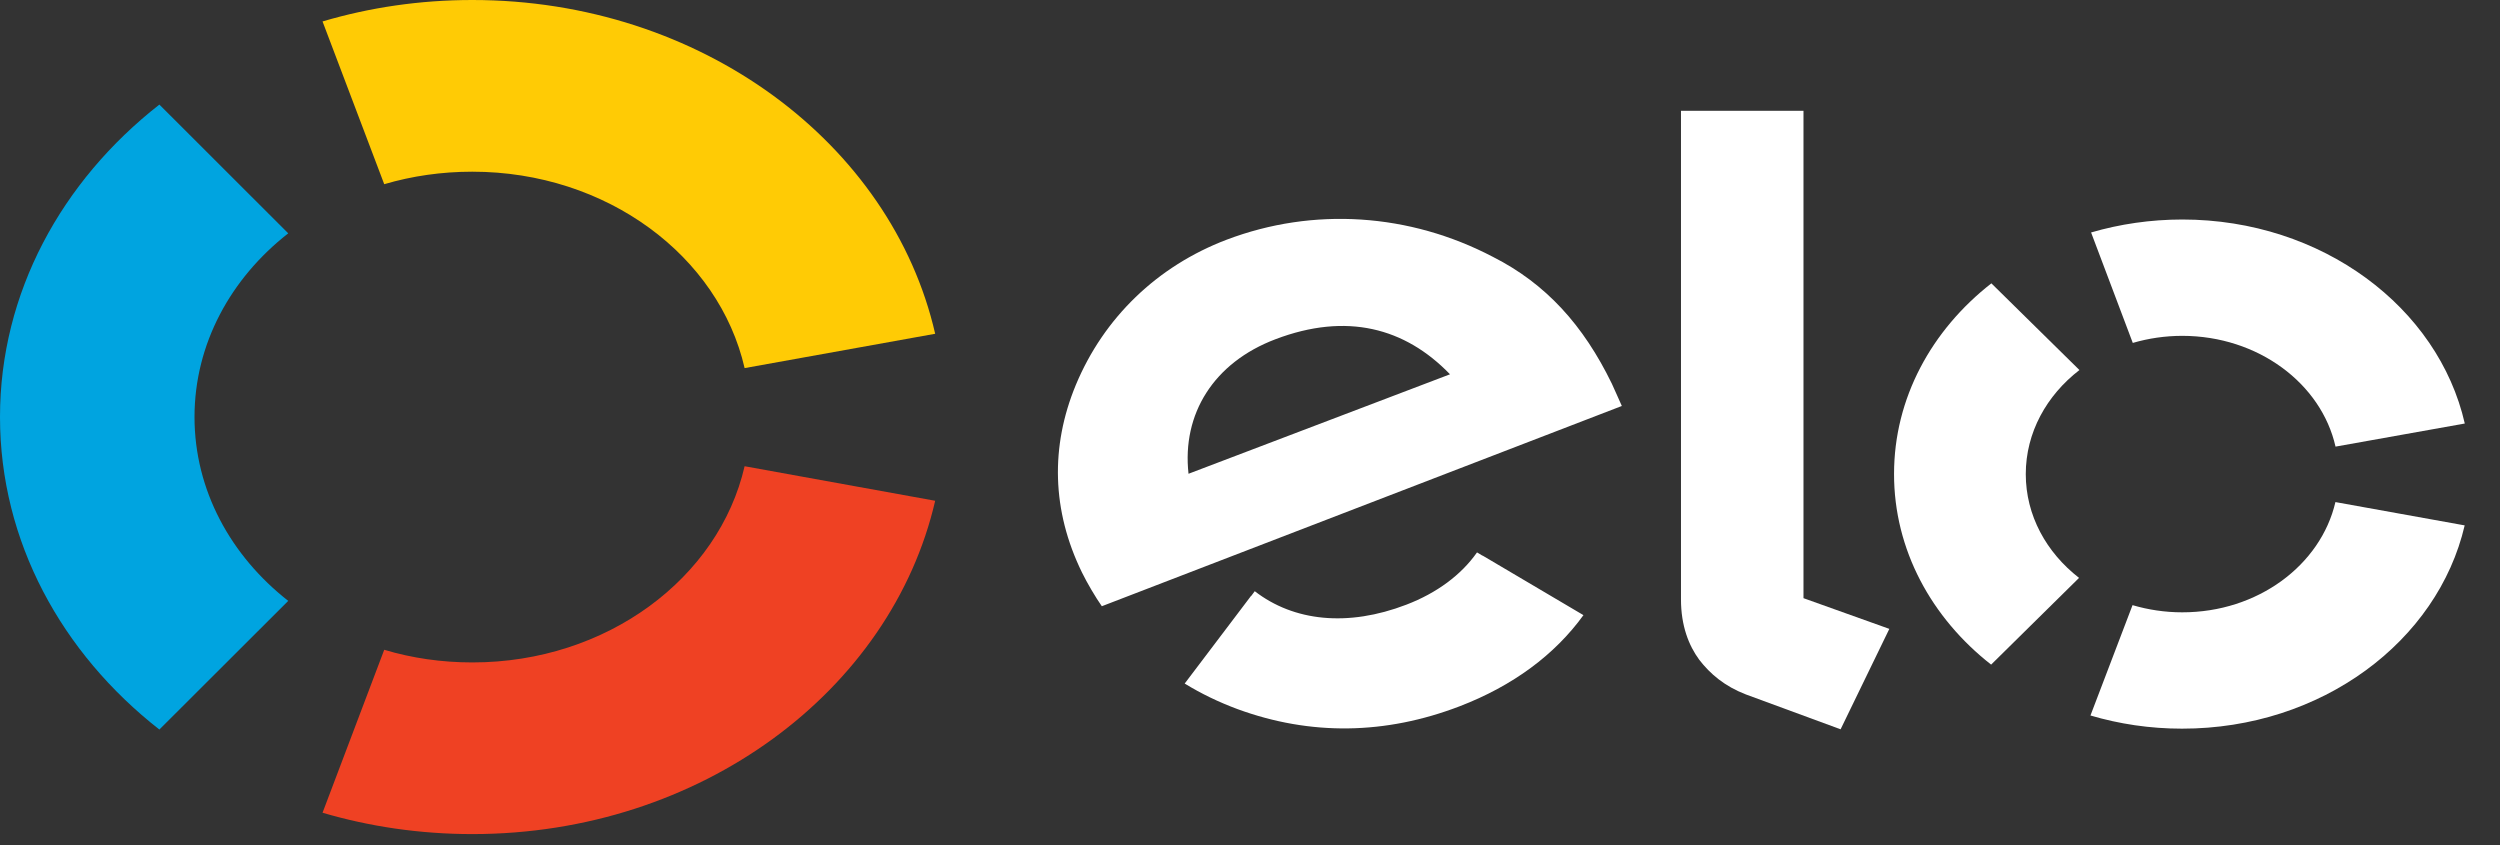 <svg width="71" height="24" viewBox="0 0 71 24" fill="none" xmlns="http://www.w3.org/2000/svg">

<rect x="0" y="0" width="71" height="24" fill="#333333" stroke="none"/>

<path d="M10.912 5.231C11.7 4.999 12.54 4.876 13.413 4.876C17.231 4.876 20.418 7.27 21.147 10.454L26.559 9.479C25.319 4.071 19.904 0 13.413 0C11.924 0 10.498 0.213 9.16 0.609L10.912 5.231Z" fill="#FFCB05"/>
<path d="M4.526 20.719L8.186 17.065C6.554 15.787 5.524 13.922 5.524 11.843C5.524 9.767 6.554 7.901 8.186 6.627L4.526 2.97C1.751 5.142 0 8.313 0 11.843C0 15.376 1.751 18.547 4.526 20.719Z" fill="#00A4E0"/>
<path d="M21.147 13.241C20.415 16.421 17.231 18.813 13.416 18.813C12.54 18.813 11.696 18.689 10.912 18.454L9.16 23.082C10.498 23.475 11.927 23.688 13.416 23.688C19.9 23.688 25.312 19.623 26.559 14.222L21.147 13.241Z" fill="#EF4123"/>
<path d="M31.292 17.217C31.113 16.963 30.875 16.558 30.728 16.258C29.869 14.5 29.831 12.681 30.552 10.936C31.348 9.021 32.868 7.558 34.833 6.809C37.303 5.872 40.031 6.055 42.399 7.295C43.902 8.056 44.967 9.232 45.776 10.896C45.878 11.11 45.969 11.335 46.06 11.53L31.292 17.217ZM36.224 9.634C34.469 10.299 33.565 11.753 33.754 13.455L41.18 10.63C39.902 9.306 38.241 8.867 36.224 9.634ZM42.105 15.778C42.102 15.778 42.102 15.781 42.102 15.781L41.947 15.688C41.502 16.323 40.812 16.839 39.94 17.173C38.28 17.811 36.742 17.647 35.635 16.79L35.534 16.926C35.534 16.926 35.534 16.923 35.53 16.923L33.645 19.413C34.115 19.701 34.616 19.942 35.141 20.137C37.222 20.901 39.352 20.864 41.45 20.06C42.967 19.478 44.158 18.593 44.97 17.47L42.105 15.778Z" fill="white"/>
<path d="M51.219 3.146V16.988L53.657 17.86L52.273 20.712L49.583 19.722C48.98 19.49 48.567 19.138 48.259 18.738C47.961 18.333 47.74 17.773 47.74 17.025V3.146H51.219Z" fill="white"/>
<path d="M57.532 13.464C57.532 12.285 58.124 11.227 59.056 10.509L56.555 8.047C54.859 9.371 53.791 11.305 53.791 13.458C53.788 15.614 54.856 17.551 56.548 18.875L59.045 16.412C58.117 15.691 57.532 14.64 57.532 13.464Z" fill="white"/>
<path d="M61.972 17.39C61.481 17.39 61.005 17.316 60.564 17.186L59.369 20.32C60.185 20.561 61.057 20.694 61.968 20.694C65.927 20.697 69.23 18.216 69.997 14.921L66.326 14.259C65.909 16.05 64.119 17.393 61.972 17.39Z" fill="white"/>
<path d="M61.982 6.234C61.075 6.234 60.203 6.364 59.387 6.602L60.571 9.739C61.016 9.609 61.488 9.538 61.979 9.538C64.13 9.541 65.923 10.89 66.329 12.684L70 12.028C69.247 8.727 65.944 6.237 61.982 6.234Z" fill="white"/>
</svg>

